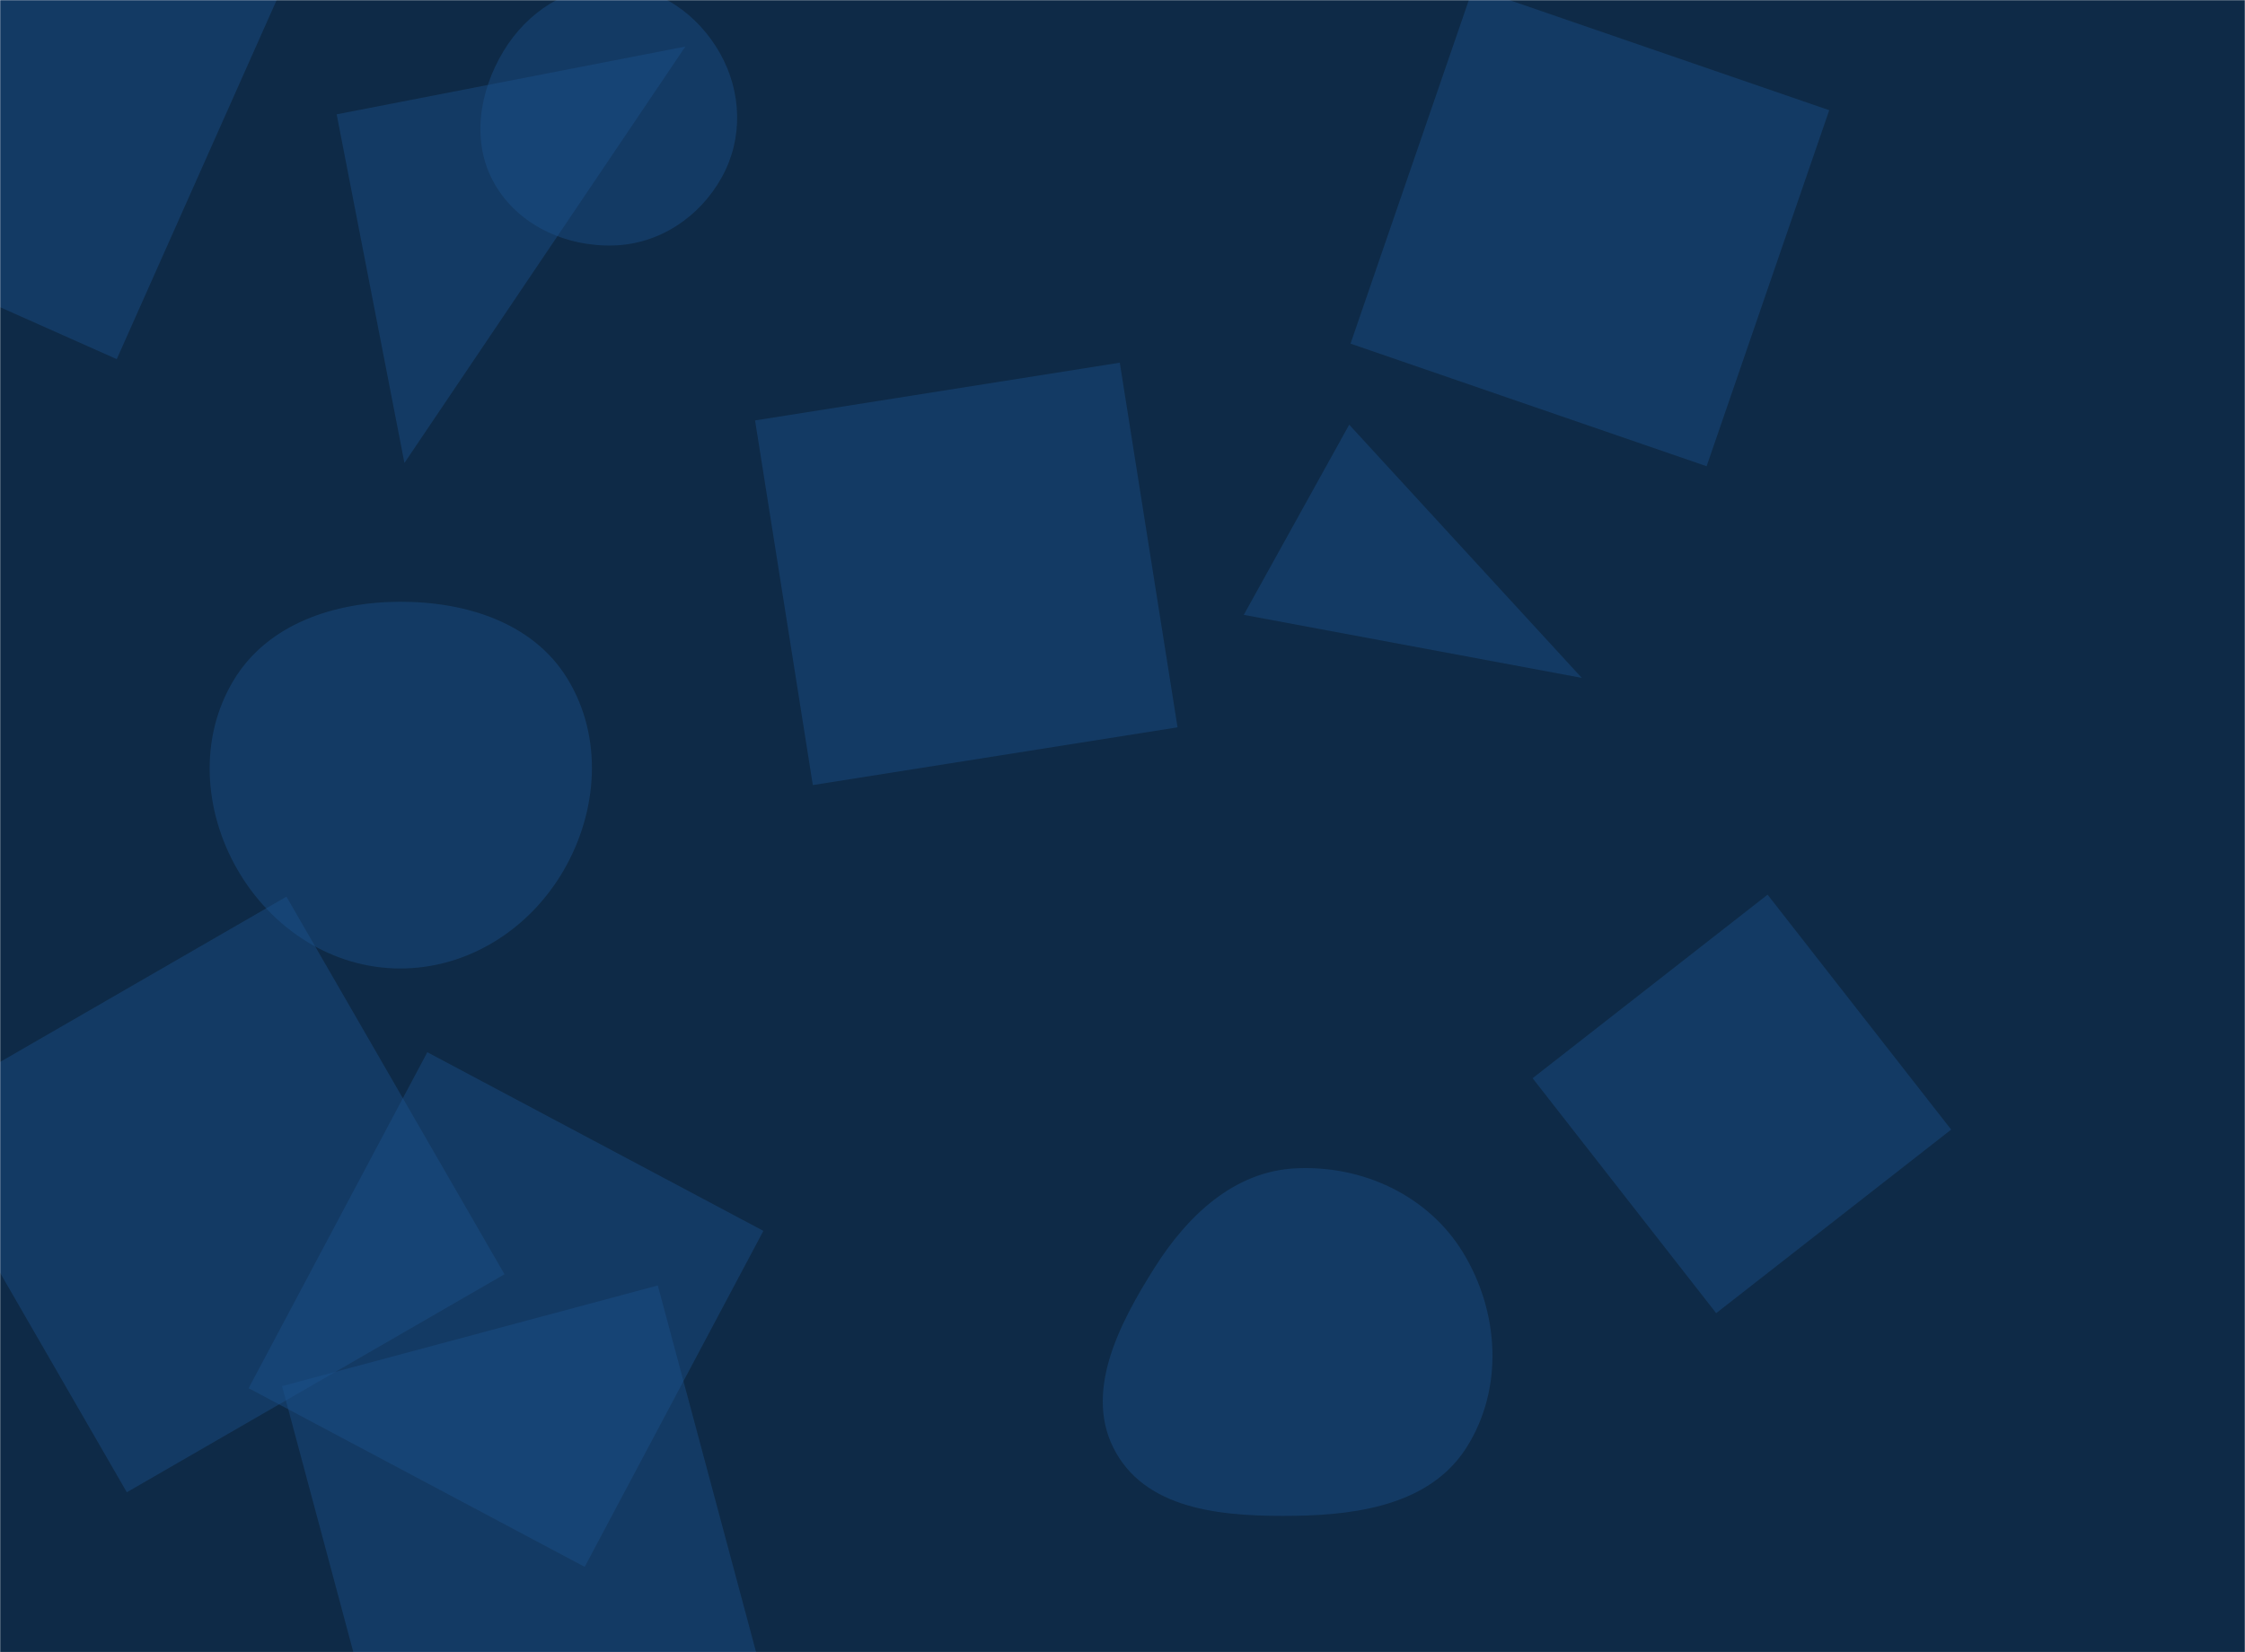 <svg xmlns="http://www.w3.org/2000/svg" version="1.1" xmlns:xlink="http://www.w3.org/1999/xlink" xmlns:svgjs="http://svgjs.com/svgjs" width="1440" height="1060" preserveAspectRatio="none" viewBox="0 0 1440 1060"><g mask="url(&quot;#SvgjsMask1542&quot;)" fill="none"><rect width="1440" height="1060" x="0" y="0" fill="#0e2a47"></rect><path d="M-58.513 715.115L81.348 957.361 323.595 817.5 183.734 575.254z" fill="rgba(28, 83, 142, 0.4)" class="triangle-float1"></path><path d="M944.903-7.945L866.256 220.464 1094.665 299.111 1173.312 70.702z" fill="rgba(28, 83, 142, 0.4)" class="triangle-float1"></path><path d="M393.427,157.479C422.799,156.689,448.795,139.362,463.022,113.653C476.797,88.76,475.774,58.779,461.743,34.029C447.507,8.917,422.292,-8.856,393.427,-9.113C364.14,-9.374,338.092,7.712,322.968,32.793C307.287,58.797,302.09,91.143,317.029,117.58C332.178,144.388,362.646,158.307,393.427,157.479" fill="rgba(28, 83, 142, 0.4)" class="triangle-float3"></path><path d="M-213.014 102.224L74.887 230.405 203.068-57.495-84.832-185.677z" fill="rgba(28, 83, 142, 0.4)" class="triangle-float3"></path><path d="M1251.528 724.698L1133.771 573.976 983.049 691.733 1100.806 842.455z" fill="rgba(28, 83, 142, 0.4)" class="triangle-float1"></path><path d="M274.095 675.05L159.481 890.608 375.039 1005.222 489.653 789.664z" fill="rgba(28, 83, 142, 0.4)" class="triangle-float1"></path><path d="M865.413 272.464L797.793 394.455 1014.59 434.89z" fill="rgba(28, 83, 142, 0.4)" class="triangle-float1"></path><path d="M245.496 1130.287L486.519 1065.705 421.938 824.682 180.914 889.264z" fill="rgba(28, 83, 142, 0.4)" class="triangle-float1"></path><path d="M256.387,621.331C300.191,621.453,339.623,596.235,361.571,558.326C383.568,520.333,386.874,472.938,363.996,435.47C341.95,399.366,298.69,385.925,256.387,386.065C214.374,386.204,171.797,400.259,150.002,436.177C127.467,473.314,130.57,520.081,152.211,557.745C173.934,595.552,212.783,621.21,256.387,621.331" fill="rgba(28, 83, 142, 0.4)" class="triangle-float1"></path><path d="M484.318 269.728L521.37 503.666 755.309 466.614 718.257 232.676z" fill="rgba(28, 83, 142, 0.4)" class="triangle-float3"></path><path d="M215.945 73.348L259.419 297.005 439.601 29.874z" fill="rgba(28, 83, 142, 0.4)" class="triangle-float3"></path><path d="M831.113,972.443C873.24,971.821,918.039,964.26,940.628,928.695C964.607,890.94,961.727,841.684,938.4,803.523C916.021,766.911,873.972,747.432,831.113,749.533C791.625,751.468,761.73,779.793,740.617,813.218C717.464,849.873,694.424,894.323,715.847,932.015C737.411,969.955,787.478,973.087,831.113,972.443" fill="rgba(28, 83, 142, 0.4)" class="triangle-float3"></path></g><defs><mask id="SvgjsMask1542"><rect width="1440" height="1060" fill="#ffffff"></rect></mask><style>
            @keyframes float1 {
                0%{transform: translate(0, 0)}
                50%{transform: translate(-10px, 0)}
                100%{transform: translate(0, 0)}
            }

            .triangle-float1 {
                animation: float1 5s infinite;
            }

            @keyframes float2 {
                0%{transform: translate(0, 0)}
                50%{transform: translate(-5px, -5px)}
                100%{transform: translate(0, 0)}
            }

            .triangle-float2 {
                animation: float2 4s infinite;
            }

            @keyframes float3 {
                0%{transform: translate(0, 0)}
                50%{transform: translate(0, -10px)}
                100%{transform: translate(0, 0)}
            }

            .triangle-float3 {
                animation: float3 6s infinite;
            }
        </style></defs></svg>